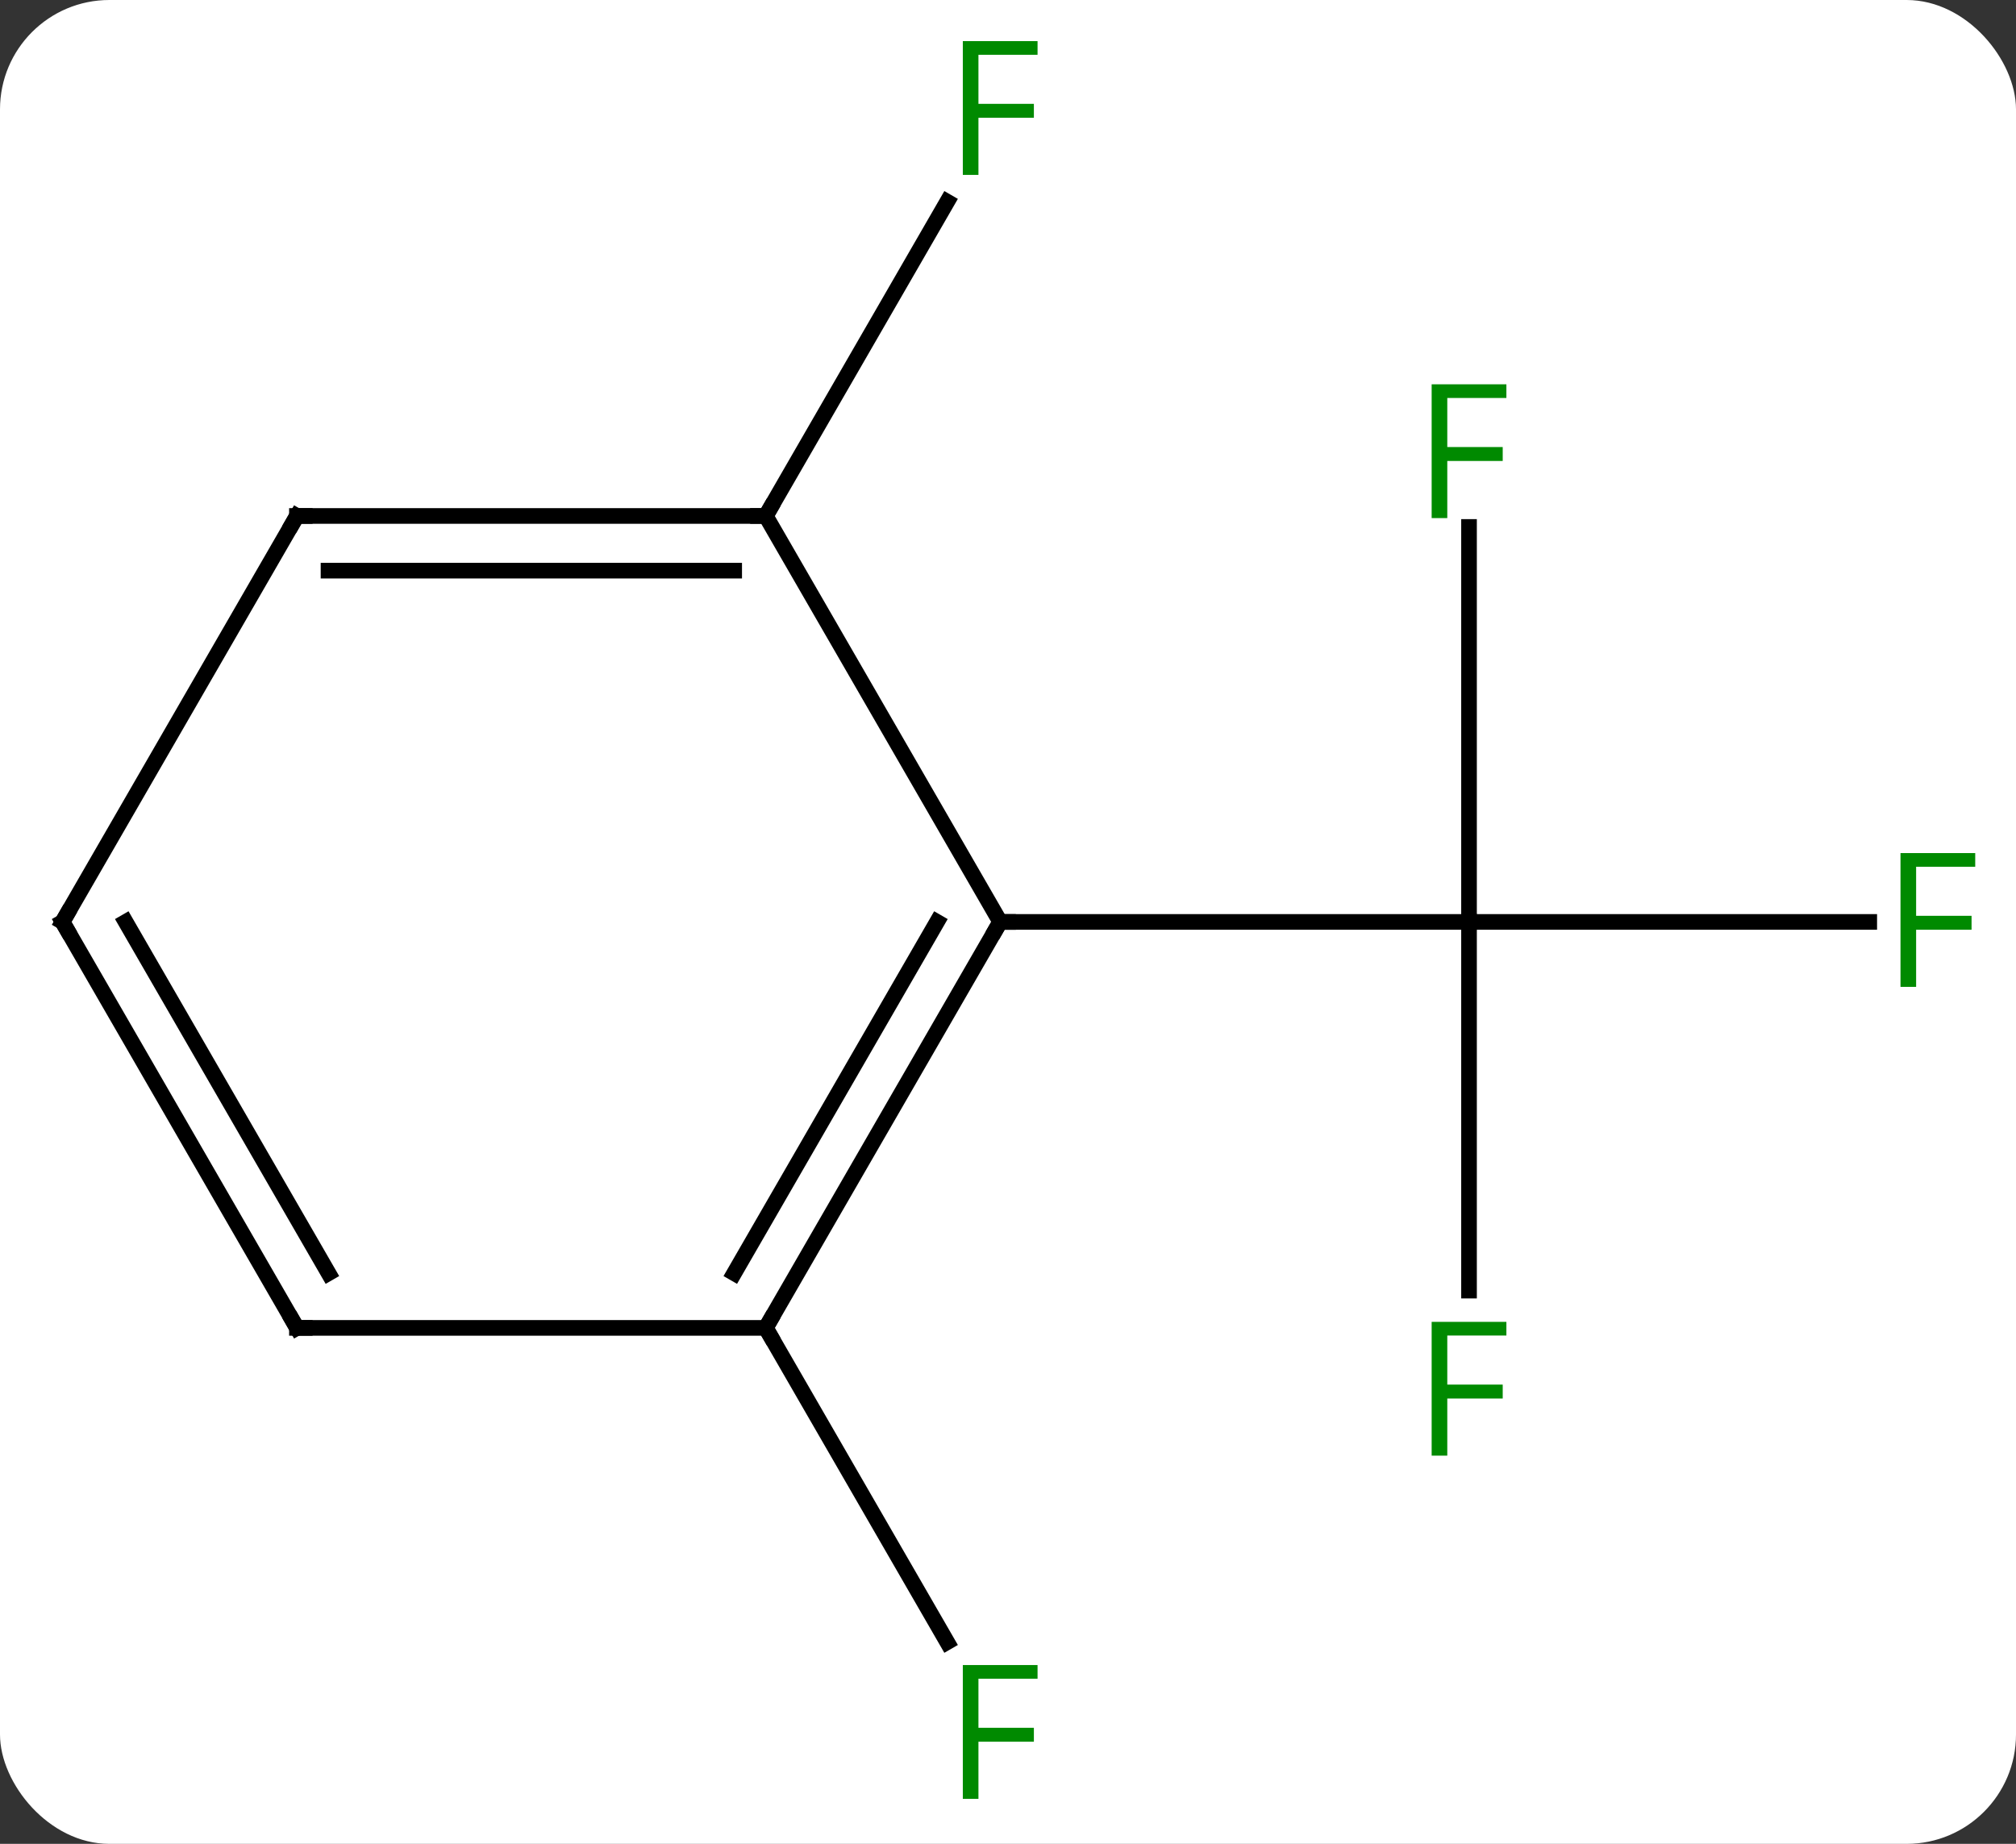 <svg width="129" viewBox="0 0 129 118" style="fill-opacity:1; color-rendering:auto; color-interpolation:auto; text-rendering:auto; stroke:black; stroke-linecap:square; stroke-miterlimit:10; shape-rendering:auto; stroke-opacity:1; fill:black; stroke-dasharray:none; font-weight:normal; stroke-width:1; font-family:'Open Sans'; font-style:normal; stroke-linejoin:miter; font-size:12; stroke-dashoffset:0; image-rendering:auto;" height="118" class="cas-substance-image" xmlns:xlink="http://www.w3.org/1999/xlink" xmlns="http://www.w3.org/2000/svg"><rect x="0" y="0" width="129" height="118" fill="#333333" stroke="none"/><svg class="cas-substance-single-component"><rect y="0" x="0" width="129" stroke="none" ry="7" rx="7" height="118" fill="white" class="cas-substance-group"/><svg y="0" x="0" width="129" viewBox="0 0 129 118" style="fill:black;" height="118" class="cas-substance-single-component-image"><svg><g><g transform="translate(64,59)" style="text-rendering:geometricPrecision; color-rendering:optimizeQuality; color-interpolation:linearRGB; stroke-linecap:butt; image-rendering:optimizeQuality;"><line y2="23.594" y1="0" x2="30" x1="30" style="fill:none;"/><line y2="0" y1="0" x2="55.609" x1="30" style="fill:none;"/><line y2="-25.277" y1="0" x2="30" x1="30" style="fill:none;"/><line y2="0" y1="0" x2="0" x1="30" style="fill:none;"/><line y2="25.98" y1="46.09" x2="-15" x1="-3.391" style="fill:none;"/><line y2="-25.98" y1="-46.09" x2="-15" x1="-3.391" style="fill:none;"/><line y2="25.98" y1="0" x2="-15" x1="0" style="fill:none;"/><line y2="22.48" y1="-0" x2="-17.021" x1="-4.042" style="fill:none;"/><line y2="-25.98" y1="0" x2="-15" x1="0" style="fill:none;"/><line y2="25.98" y1="25.98" x2="-45" x1="-15" style="fill:none;"/><line y2="-25.98" y1="-25.98" x2="-45" x1="-15" style="fill:none;"/><line y2="-22.48" y1="-22.48" x2="-42.979" x1="-17.021" style="fill:none;"/><line y2="0" y1="25.98" x2="-60" x1="-45" style="fill:none;"/><line y2="-0" y1="22.48" x2="-55.959" x1="-42.979" style="fill:none;"/><line y2="0" y1="-25.98" x2="-60" x1="-45" style="fill:none;"/></g><g transform="translate(64,59)" style="fill:rgb(0,138,0); text-rendering:geometricPrecision; color-rendering:optimizeQuality; image-rendering:optimizeQuality; font-family:'Open Sans'; stroke:rgb(0,138,0); color-interpolation:linearRGB;"><path style="stroke:none;" d="M28.609 34.156 L27.609 34.156 L27.609 25.594 L32.391 25.594 L32.391 26.469 L28.609 26.469 L28.609 29.609 L32.156 29.609 L32.156 30.5 L28.609 30.5 L28.609 34.156 Z"/><path style="stroke:none;" d="M58.609 4.156 L57.609 4.156 L57.609 -4.406 L62.391 -4.406 L62.391 -3.531 L58.609 -3.531 L58.609 -0.391 L62.156 -0.391 L62.156 0.5 L58.609 0.5 L58.609 4.156 Z"/><path style="stroke:none;" d="M28.609 -25.844 L27.609 -25.844 L27.609 -34.406 L32.391 -34.406 L32.391 -33.531 L28.609 -33.531 L28.609 -30.391 L32.156 -30.391 L32.156 -29.5 L28.609 -29.5 L28.609 -25.844 Z"/><path style="stroke:none;" d="M-1.391 56.119 L-2.391 56.119 L-2.391 47.557 L2.391 47.557 L2.391 48.432 L-1.391 48.432 L-1.391 51.572 L2.156 51.572 L2.156 52.463 L-1.391 52.463 L-1.391 56.119 Z"/><path style="stroke:none;" d="M-1.391 -47.807 L-2.391 -47.807 L-2.391 -56.369 L2.391 -56.369 L2.391 -55.494 L-1.391 -55.494 L-1.391 -52.354 L2.156 -52.354 L2.156 -51.463 L-1.391 -51.463 L-1.391 -47.807 Z"/></g><g transform="translate(64,59)" style="stroke-linecap:butt; text-rendering:geometricPrecision; color-rendering:optimizeQuality; image-rendering:optimizeQuality; font-family:'Open Sans'; color-interpolation:linearRGB; stroke-miterlimit:5;"><path style="fill:none;" d="M-0.25 0.433 L0 0 L0.5 0"/><path style="fill:none;" d="M-14.75 25.547 L-15 25.98 L-14.75 26.413"/><path style="fill:none;" d="M-15.5 -25.98 L-15 -25.98 L-14.75 -26.413"/><path style="fill:none;" d="M-44.5 25.98 L-45 25.98 L-45.25 25.547"/><path style="fill:none;" d="M-44.5 -25.98 L-45 -25.98 L-45.25 -25.547"/><path style="fill:none;" d="M-59.75 0.433 L-60 0 L-59.75 -0.433"/></g></g></svg></svg></svg></svg>